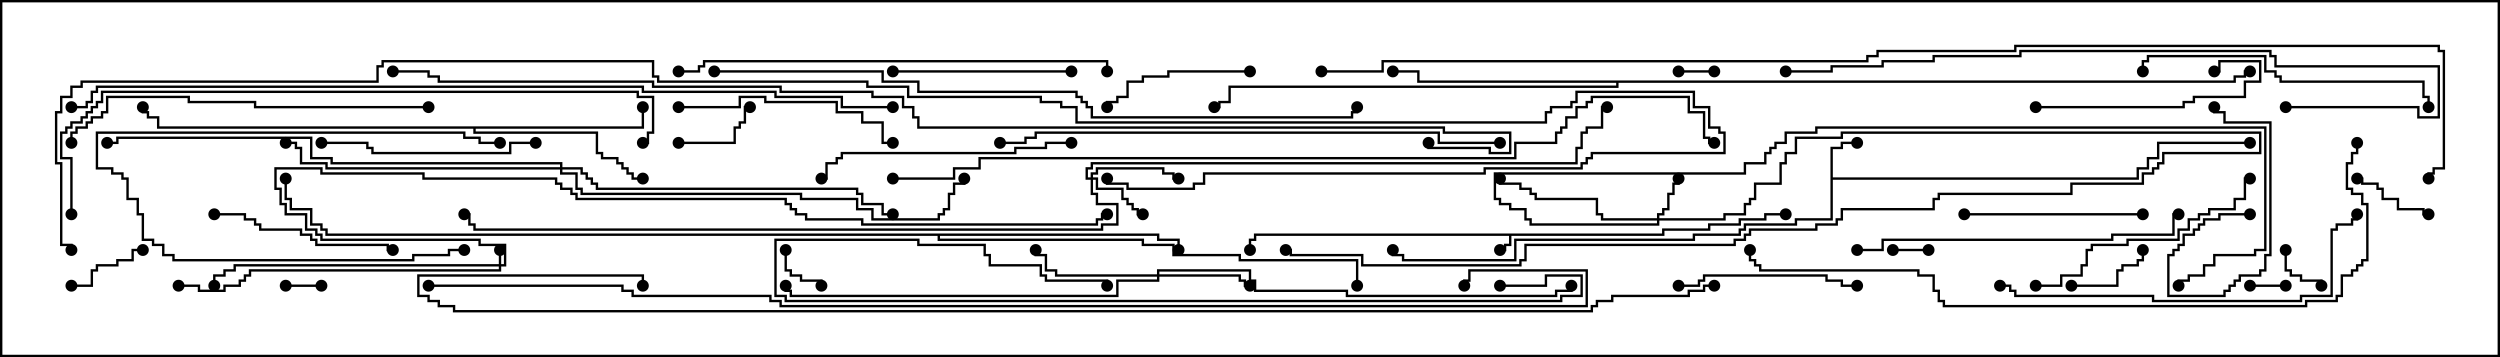 <svg version="1.1" width="105" height="15" xmlns="http://www.w3.org/2000/svg"><path d="M69.807,9.807L69.807,9.593L71.736,9.593L71.736,9.379L73.021,9.379L73.021,9.164L74.093,9.164L74.093,8.95L75,8.95L75,9.05L74.193,9.05L74.193,9.264L73.121,9.264L73.121,9.479L71.836,9.479L71.836,9.693L69.907,9.693L69.907,9.907L63.479,9.907L63.479,10.336L63.264,10.336L63.264,10.55L63,10.55L63,10.45L63.164,10.45L63.164,10.236L63.379,10.236L63.379,9.907L52.764,9.907L52.764,10.121L52.55,10.121L52.55,10.5L52.45,10.5L52.45,10.021L52.664,10.021L52.664,9.807z" stroke="none"/><path d="M76.879,6.164L77.307,6.164L77.307,5.95L78,5.95L78,6.05L77.407,6.05L77.407,6.264L76.979,6.264L76.979,7.45L89.736,7.45L89.736,7.021L90.164,7.021L90.164,6.593L90.593,6.593L90.593,5.95L94.5,5.95L94.5,6.05L90.693,6.05L90.693,6.693L90.264,6.693L90.264,7.121L89.836,7.121L89.836,7.55L76.979,7.55L76.979,9.264L75.479,9.264L75.479,9.479L73.336,9.479L73.336,9.693L73.121,9.693L73.121,9.907L71.193,9.907L71.193,10.121L63.693,10.121L63.693,10.979L58.879,10.979L58.879,10.764L58.45,10.764L58.45,10.5L58.55,10.5L58.55,10.664L58.979,10.664L58.979,10.879L63.593,10.879L63.593,10.021L71.093,10.021L71.093,9.807L73.021,9.807L73.021,9.593L73.236,9.593L73.236,9.379L75.379,9.379L75.379,9.164L76.879,9.164z" stroke="none"/><path d="M26.95,5.307L26.95,4.5L27.05,4.5L27.05,5.407L19.979,5.407L19.979,5.521L25.121,5.521L25.121,6.379L25.336,6.379L25.336,6.593L25.979,6.593L25.979,6.807L26.193,6.807L26.193,7.021L26.407,7.021L26.407,7.236L26.621,7.236L26.621,7.45L27,7.45L27,7.55L26.521,7.55L26.521,7.336L26.307,7.336L26.307,7.121L26.093,7.121L26.093,6.907L25.879,6.907L25.879,6.693L25.236,6.693L25.236,6.479L25.021,6.479L25.021,5.621L19.879,5.621L19.879,5.407L6.593,5.407L6.593,4.979L6.164,4.979L6.164,4.764L5.95,4.764L5.95,4.5L6.05,4.5L6.05,4.664L6.264,4.664L6.264,4.879L6.693,4.879L6.693,5.307z" stroke="none"/><path d="M93.807,3.379L93.807,3.164L94.236,3.164L94.236,2.95L94.5,2.95L94.5,3.05L94.336,3.05L94.336,3.264L93.907,3.264L93.907,3.479L67.979,3.479L67.979,3.693L51.693,3.693L51.693,4.336L51.264,4.336L51.264,4.55L51,4.55L51,4.45L51.164,4.45L51.164,4.236L51.593,4.236L51.593,3.593L67.879,3.593L67.879,3.479L59.521,3.479L59.521,3.05L58.5,3.05L58.5,2.95L59.621,2.95L59.621,3.379z" stroke="none"/><path d="M48.693,9.807L48.693,10.021L49.55,10.021L49.55,10.5L49.45,10.5L49.45,10.121L48.593,10.121L48.593,9.907L39.479,9.907L39.479,10.021L48.05,10.021L48.05,10.236L49.336,10.236L49.336,10.664L52.121,10.664L52.121,10.879L57.05,10.879L57.05,12L56.95,12L56.95,10.979L52.021,10.979L52.021,10.764L49.236,10.764L49.236,10.336L47.95,10.336L47.95,10.121L39.379,10.121L39.379,9.907L13.664,9.907L13.664,9.693L13.45,9.693L13.45,9.479L13.021,9.479L13.021,8.836L12.164,8.836L12.164,8.407L11.95,8.407L11.95,7.5L12.05,7.5L12.05,8.307L12.264,8.307L12.264,8.736L13.121,8.736L13.121,9.379L13.55,9.379L13.55,9.593L13.764,9.593L13.764,9.807z" stroke="none"/><path d="M20.95,11.093L20.95,10.5L21.05,10.5L21.05,11.093L21.164,11.093L21.164,10.336L20.093,10.336L20.093,10.121L13.45,10.121L13.45,9.907L13.236,9.907L13.236,9.693L12.807,9.693L12.807,9.05L11.95,9.05L11.95,8.621L11.736,8.621L11.736,7.979L11.521,7.979L11.521,7.021L13.55,7.021L13.55,7.236L17.836,7.236L17.836,7.45L23.407,7.45L23.407,7.664L23.621,7.664L23.621,7.879L24.05,7.879L24.05,8.093L24.264,8.093L24.264,8.307L33.05,8.307L33.05,8.521L33.264,8.521L33.264,8.736L33.479,8.736L33.479,8.95L33.907,8.95L33.907,9.164L36.264,9.164L36.264,9.379L46.021,9.379L46.021,9.164L46.236,9.164L46.236,8.95L46.5,8.95L46.5,9.05L46.336,9.05L46.336,9.264L46.121,9.264L46.121,9.479L36.164,9.479L36.164,9.264L33.807,9.264L33.807,9.05L33.379,9.05L33.379,8.836L33.164,8.836L33.164,8.621L32.95,8.621L32.95,8.407L24.164,8.407L24.164,8.193L23.95,8.193L23.95,7.979L23.521,7.979L23.521,7.764L23.307,7.764L23.307,7.55L17.736,7.55L17.736,7.336L13.45,7.336L13.45,7.121L11.621,7.121L11.621,7.879L11.836,7.879L11.836,8.521L12.05,8.521L12.05,8.95L12.907,8.95L12.907,9.593L13.336,9.593L13.336,9.807L13.55,9.807L13.55,10.021L20.193,10.021L20.193,10.236L21.264,10.236L21.264,11.193L21.05,11.193L21.05,11.407L10.55,11.407L10.55,11.621L10.336,11.621L10.336,11.836L10.121,11.836L10.121,12.05L9.479,12.05L9.479,12.264L8.307,12.264L8.307,12.05L7.5,12.05L7.5,11.95L8.407,11.95L8.407,12.164L9.379,12.164L9.379,11.95L10.021,11.95L10.021,11.736L10.236,11.736L10.236,11.521L10.45,11.521L10.45,11.307L20.95,11.307L20.95,11.193L9.907,11.193L9.907,11.407L9.479,11.407L9.479,11.621L9.05,11.621L9.05,12L8.95,12L8.95,11.521L9.379,11.521L9.379,11.307L9.807,11.307L9.807,11.093z" stroke="none"/><path d="M69.593,9.164L69.593,8.95L69.807,8.95L69.807,8.736L70.021,8.736L70.021,8.093L70.236,8.093L70.236,7.664L70.45,7.664L70.45,7.5L70.55,7.5L70.55,7.764L70.336,7.764L70.336,8.193L70.121,8.193L70.121,8.836L69.907,8.836L69.907,9.05L69.693,9.05L69.693,9.164L72.379,9.164L72.379,8.95L73.236,8.95L73.236,8.521L73.45,8.521L73.45,8.307L73.664,8.307L73.664,7.664L74.736,7.664L74.736,6.807L74.95,6.807L74.95,6.379L75.379,6.379L75.379,5.736L77.307,5.736L77.307,5.521L94.979,5.521L94.979,6.479L90.907,6.479L90.907,6.907L90.693,6.907L90.693,7.121L90.479,7.121L90.479,7.336L90.05,7.336L90.05,7.764L87.05,7.764L87.05,8.193L81.479,8.193L81.479,8.407L81.264,8.407L81.264,8.836L77.407,8.836L77.407,9.264L77.193,9.264L77.193,9.479L76.336,9.479L76.336,9.693L73.55,9.693L73.55,9.907L73.336,9.907L73.336,10.121L72.907,10.121L72.907,10.336L64.121,10.336L64.121,10.979L63.907,10.979L63.907,11.193L57.164,11.193L57.164,10.764L54.164,10.764L54.164,10.55L54,10.55L54,10.45L54.264,10.45L54.264,10.664L57.264,10.664L57.264,11.093L63.807,11.093L63.807,10.879L64.021,10.879L64.021,10.236L72.807,10.236L72.807,10.021L73.236,10.021L73.236,9.807L73.45,9.807L73.45,9.593L76.236,9.593L76.236,9.379L77.093,9.379L77.093,9.164L77.307,9.164L77.307,8.736L81.164,8.736L81.164,8.307L81.379,8.307L81.379,8.093L86.95,8.093L86.95,7.664L89.95,7.664L89.95,7.236L90.379,7.236L90.379,7.021L90.593,7.021L90.593,6.807L90.807,6.807L90.807,6.379L94.879,6.379L94.879,5.621L77.407,5.621L77.407,5.836L75.479,5.836L75.479,6.479L75.05,6.479L75.05,6.907L74.836,6.907L74.836,7.764L73.764,7.764L73.764,8.407L73.55,8.407L73.55,8.621L73.336,8.621L73.336,9.05L72.479,9.05L72.479,9.264L69.693,9.264L69.693,9.479L64.236,9.479L64.236,9.264L64.021,9.264L64.021,8.836L63.379,8.836L63.379,8.621L62.95,8.621L62.95,8.407L62.736,8.407L62.736,7.236L73.236,7.236L73.236,6.807L74.093,6.807L74.093,6.379L74.307,6.379L74.307,6.164L74.521,6.164L74.521,5.95L74.95,5.95L74.95,5.521L76.236,5.521L76.236,5.307L95.193,5.307L95.193,10.55L94.764,10.55L94.764,10.764L93.05,10.764L93.05,11.193L92.621,11.193L92.621,11.621L91.979,11.621L91.979,11.836L91.55,11.836L91.55,12L91.45,12L91.45,11.736L91.879,11.736L91.879,11.521L92.521,11.521L92.521,11.093L92.95,11.093L92.95,10.664L94.664,10.664L94.664,10.45L95.093,10.45L95.093,5.407L76.336,5.407L76.336,5.621L75.05,5.621L75.05,6.05L74.621,6.05L74.621,6.264L74.407,6.264L74.407,6.479L74.193,6.479L74.193,6.907L73.336,6.907L73.336,7.336L62.836,7.336L62.836,8.307L63.05,8.307L63.05,8.521L63.479,8.521L63.479,8.736L64.121,8.736L64.121,9.164L64.336,9.164L64.336,9.379L69.593,9.379L69.593,9.264L67.236,9.264L67.236,9.05L67.021,9.05L67.021,8.407L64.45,8.407L64.45,8.193L64.236,8.193L64.236,7.979L63.807,7.979L63.807,7.764L62.95,7.764L62.95,7.5L63.05,7.5L63.05,7.664L63.907,7.664L63.907,7.879L64.336,7.879L64.336,8.093L64.55,8.093L64.55,8.307L67.121,8.307L67.121,8.95L67.336,8.95L67.336,9.164z" stroke="none"/><path d="M45.807,7.45L45.807,7.236L46.021,7.236L46.021,7.021L48.907,7.021L48.907,7.236L49.336,7.236L49.336,7.45L49.5,7.45L49.5,7.55L49.236,7.55L49.236,7.336L48.807,7.336L48.807,7.121L46.121,7.121L46.121,7.336L45.907,7.336L45.907,7.45L46.121,7.45L46.121,7.879L47.193,7.879L47.193,8.307L47.407,8.307L47.407,8.521L47.621,8.521L47.621,8.736L47.836,8.736L47.836,8.95L48,8.95L48,9.05L47.736,9.05L47.736,8.836L47.521,8.836L47.521,8.621L47.307,8.621L47.307,8.407L47.093,8.407L47.093,7.979L46.021,7.979L46.021,7.55L45.907,7.55L45.907,8.093L46.121,8.093L46.121,8.521L46.979,8.521L46.979,9.479L46.336,9.479L46.336,9.693L19.879,9.693L19.879,9.479L19.664,9.479L19.664,9.05L19.5,9.05L19.5,8.95L19.764,8.95L19.764,9.379L19.979,9.379L19.979,9.593L46.236,9.593L46.236,9.379L46.879,9.379L46.879,8.621L46.021,8.621L46.021,8.193L45.807,8.193L45.807,7.55L45.593,7.55L45.593,7.021L45.807,7.021L45.807,6.807L66.164,6.807L66.164,6.164L66.379,6.164L66.379,5.521L66.593,5.521L66.593,5.307L67.236,5.307L67.236,4.45L67.5,4.45L67.5,4.55L67.336,4.55L67.336,5.407L66.693,5.407L66.693,5.621L66.479,5.621L66.479,6.264L66.264,6.264L66.264,6.907L45.907,6.907L45.907,7.121L45.693,7.121L45.693,7.45z" stroke="none"/><path d="M48.593,11.521L48.593,11.307L52.55,11.307L52.55,11.736L52.764,11.736L52.764,12.164L56.621,12.164L56.621,12.379L65.307,12.379L65.307,12.164L65.95,12.164L65.95,12L66.05,12L66.05,12.264L65.407,12.264L65.407,12.479L56.521,12.479L56.521,12.264L52.664,12.264L52.664,11.836L52.45,11.836L52.45,11.407L48.693,11.407L48.693,11.521L52.121,11.521L52.121,11.736L52.336,11.736L52.336,11.95L52.5,11.95L52.5,12.05L52.236,12.05L52.236,11.836L52.021,11.836L52.021,11.621L48.693,11.621L48.693,11.836L46.979,11.836L46.979,12.479L33.164,12.479L33.164,12.264L32.95,12.264L32.95,12L33.05,12L33.05,12.164L33.264,12.164L33.264,12.379L46.879,12.379L46.879,11.736L48.593,11.736L48.593,11.621L44.307,11.621L44.307,11.407L43.879,11.407L43.879,10.764L43.45,10.764L43.45,10.5L43.55,10.5L43.55,10.664L43.979,10.664L43.979,11.307L44.407,11.307L44.407,11.521z" stroke="none"/><path d="M23.521,7.021L23.521,6.907L13.879,6.907L13.879,6.693L13.021,6.693L13.021,5.836L4.979,5.836L4.979,6.05L4.5,6.05L4.5,5.95L4.879,5.95L4.879,5.736L13.121,5.736L13.121,6.593L13.979,6.593L13.979,6.807L23.621,6.807L23.621,7.021L24.479,7.021L24.479,7.236L24.693,7.236L24.693,7.45L24.907,7.45L24.907,7.664L25.121,7.664L25.121,7.879L36.05,7.879L36.05,8.093L36.264,8.093L36.264,8.521L37.121,8.521L37.121,8.95L37.5,8.95L37.5,9.05L37.021,9.05L37.021,8.621L36.164,8.621L36.164,8.193L35.95,8.193L35.95,7.979L25.021,7.979L25.021,7.764L24.807,7.764L24.807,7.55L24.593,7.55L24.593,7.336L24.379,7.336L24.379,7.121L23.621,7.121L23.621,7.236L24.264,7.236L24.264,7.879L24.479,7.879L24.479,8.093L33.693,8.093L33.693,8.307L36.05,8.307L36.05,8.736L36.693,8.736L36.693,9.164L39.379,9.164L39.379,8.95L39.593,8.95L39.593,8.736L39.807,8.736L39.807,8.093L40.021,8.093L40.021,7.664L40.45,7.664L40.45,7.5L40.55,7.5L40.55,7.764L40.121,7.764L40.121,8.193L39.907,8.193L39.907,8.836L39.693,8.836L39.693,9.05L39.479,9.05L39.479,9.264L36.593,9.264L36.593,8.836L35.95,8.836L35.95,8.407L33.593,8.407L33.593,8.193L24.379,8.193L24.379,7.979L24.164,7.979L24.164,7.336L23.521,7.336L23.521,7.121L13.664,7.121L13.664,6.907L12.593,6.907L12.593,6.264L12.379,6.264L12.379,6.05L12,6.05L12,5.95L12.479,5.95L12.479,6.164L12.693,6.164L12.693,6.807L13.764,6.807L13.764,7.021z" stroke="none"/><path d="M70.5,3.05L70.5,2.95L72,2.95L72,3.05z" stroke="none"/><path d="M94.5,12.05L94.5,11.95L96,11.95L96,12.05z" stroke="none"/><path d="M79.5,10.55L79.5,10.45L81,10.45L81,10.55z" stroke="none"/><path d="M12,12.05L12,11.95L13.5,11.95L13.5,12.05z" stroke="none"/><path d="M32.95,10.5L33.05,10.5L33.05,11.307L33.264,11.307L33.264,11.521L33.693,11.521L33.693,11.736L34.55,11.736L34.55,12L34.45,12L34.45,11.836L33.593,11.836L33.593,11.621L33.164,11.621L33.164,11.407L32.95,11.407z" stroke="none"/><path d="M95.95,10.5L96.05,10.5L96.05,11.307L96.264,11.307L96.264,11.521L96.693,11.521L96.693,11.736L97.55,11.736L97.55,12L97.45,12L97.45,11.836L96.593,11.836L96.593,11.621L96.164,11.621L96.164,11.407L95.95,11.407z" stroke="none"/><path d="M6,10.45L6,10.55L5.621,10.55L5.621,10.979L4.979,10.979L4.979,11.193L4.121,11.193L4.121,11.407L3.907,11.407L3.907,12.05L3,12.05L3,11.95L3.807,11.95L3.807,11.307L4.021,11.307L4.021,11.093L4.879,11.093L4.879,10.879L5.521,10.879L5.521,10.45z" stroke="none"/><path d="M28.5,6.05L28.5,5.95L30.807,5.95L30.807,5.307L31.021,5.307L31.021,5.093L31.236,5.093L31.236,4.45L31.5,4.45L31.5,4.55L31.336,4.55L31.336,5.193L31.121,5.193L31.121,5.407L30.907,5.407L30.907,6.05z" stroke="none"/><path d="M102,8.95L102,9.05L101.736,9.05L101.736,8.836L100.664,8.836L100.664,8.407L100.021,8.407L100.021,7.979L99.807,7.979L99.807,7.764L99.164,7.764L99.164,7.55L99,7.55L99,7.45L99.264,7.45L99.264,7.664L99.907,7.664L99.907,7.879L100.121,7.879L100.121,8.307L100.764,8.307L100.764,8.736L101.836,8.736L101.836,8.95z" stroke="none"/><path d="M87,12.05L87,11.95L88.879,11.95L88.879,11.307L89.093,11.307L89.093,11.093L89.736,11.093L89.736,10.879L89.95,10.879L89.95,10.5L90.05,10.5L90.05,10.979L89.836,10.979L89.836,11.193L89.193,11.193L89.193,11.407L88.979,11.407L88.979,12.05z" stroke="none"/><path d="M19.5,10.45L19.5,10.55L18.907,10.55L18.907,10.764L17.407,10.764L17.407,10.979L7.236,10.979L7.236,10.764L6.807,10.764L6.807,10.336L6.379,10.336L6.379,10.121L5.95,10.121L5.95,9.05L5.736,9.05L5.736,8.407L5.307,8.407L5.307,7.55L5.093,7.55L5.093,7.336L4.664,7.336L4.664,7.121L4.021,7.121L4.021,5.521L19.55,5.521L19.55,5.736L20.193,5.736L20.193,5.95L21,5.95L21,6.05L20.093,6.05L20.093,5.836L19.45,5.836L19.45,5.621L4.121,5.621L4.121,7.021L4.764,7.021L4.764,7.236L5.193,7.236L5.193,7.45L5.407,7.45L5.407,8.307L5.836,8.307L5.836,8.95L6.05,8.95L6.05,10.021L6.479,10.021L6.479,10.236L6.907,10.236L6.907,10.664L7.336,10.664L7.336,10.879L17.307,10.879L17.307,10.664L18.807,10.664L18.807,10.45z" stroke="none"/><path d="M94.5,8.95L94.5,9.05L93.264,9.05L93.264,9.264L92.621,9.264L92.621,9.479L92.407,9.479L92.407,9.693L92.193,9.693L92.193,9.907L91.764,9.907L91.764,10.336L91.55,10.336L91.55,10.55L91.336,10.55L91.336,10.764L91.121,10.764L91.121,12.379L93.379,12.379L93.379,12.164L93.593,12.164L93.593,11.95L93.807,11.95L93.807,11.736L94.021,11.736L94.021,11.521L94.879,11.521L94.879,11.307L95.093,11.307L95.093,10.664L95.307,10.664L95.307,5.193L93.379,5.193L93.379,4.764L92.95,4.764L92.95,4.5L93.05,4.5L93.05,4.664L93.479,4.664L93.479,5.093L95.407,5.093L95.407,10.764L95.193,10.764L95.193,11.407L94.979,11.407L94.979,11.621L94.121,11.621L94.121,11.836L93.907,11.836L93.907,12.05L93.693,12.05L93.693,12.264L93.479,12.264L93.479,12.479L91.021,12.479L91.021,10.664L91.236,10.664L91.236,10.45L91.45,10.45L91.45,10.236L91.664,10.236L91.664,9.807L92.093,9.807L92.093,9.593L92.307,9.593L92.307,9.379L92.521,9.379L92.521,9.164L93.164,9.164L93.164,8.95z" stroke="none"/><path d="M52.5,2.95L52.5,3.05L49.121,3.05L49.121,3.264L48.05,3.264L48.05,3.479L47.407,3.479L47.407,4.121L46.979,4.121L46.979,4.336L46.55,4.336L46.55,4.5L46.45,4.5L46.45,4.236L46.879,4.236L46.879,4.021L47.307,4.021L47.307,3.379L47.95,3.379L47.95,3.164L49.021,3.164L49.021,2.95z" stroke="none"/><path d="M70.5,12.05L70.5,11.95L71.307,11.95L71.307,11.736L71.521,11.736L71.521,11.521L76.764,11.521L76.764,11.736L77.407,11.736L77.407,11.95L78,11.95L78,12.05L77.307,12.05L77.307,11.836L76.664,11.836L76.664,11.621L71.621,11.621L71.621,11.836L71.407,11.836L71.407,12.05z" stroke="none"/><path d="M45,2.95L45,3.05L37.5,3.05L37.5,2.95z" stroke="none"/><path d="M82.5,9.05L82.5,8.95L90,8.95L90,9.05z" stroke="none"/><path d="M9,9.05L9,8.95L10.336,8.95L10.336,9.164L10.764,9.164L10.764,9.379L10.979,9.379L10.979,9.593L12.693,9.593L12.693,9.807L13.121,9.807L13.121,10.021L13.336,10.021L13.336,10.236L16.336,10.236L16.336,10.45L16.5,10.45L16.5,10.55L16.236,10.55L16.236,10.336L13.236,10.336L13.236,10.121L13.021,10.121L13.021,9.907L12.593,9.907L12.593,9.693L10.879,9.693L10.879,9.479L10.664,9.479L10.664,9.264L10.236,9.264L10.236,9.05z" stroke="none"/><path d="M85.5,4.55L85.5,4.45L91.664,4.45L91.664,4.236L92.093,4.236L92.093,4.021L94.236,4.021L94.236,3.379L94.879,3.379L94.879,2.621L93.264,2.621L93.264,3.05L93,3.05L93,2.95L93.164,2.95L93.164,2.521L94.979,2.521L94.979,3.479L94.336,3.479L94.336,4.121L92.193,4.121L92.193,4.336L91.764,4.336L91.764,4.55z" stroke="none"/><path d="M22.5,5.95L22.5,6.05L21.479,6.05L21.479,6.479L15.593,6.479L15.593,6.264L15.379,6.264L15.379,6.05L13.5,6.05L13.5,5.95L15.479,5.95L15.479,6.164L15.693,6.164L15.693,6.379L21.379,6.379L21.379,5.95z" stroke="none"/><path d="M28.5,4.55L28.5,4.45L31.021,4.45L31.021,4.021L32.193,4.021L32.193,4.236L35.193,4.236L35.193,4.664L36.264,4.664L36.264,5.093L37.121,5.093L37.121,5.95L37.5,5.95L37.5,6.05L37.021,6.05L37.021,5.193L36.164,5.193L36.164,4.764L35.093,4.764L35.093,4.336L32.093,4.336L32.093,4.121L31.121,4.121L31.121,4.55z" stroke="none"/><path d="M85.5,12.05L85.5,11.95L86.521,11.95L86.521,11.521L87.379,11.521L87.379,11.093L87.593,11.093L87.593,10.45L87.807,10.45L87.807,10.236L89.307,10.236L89.307,10.021L91.45,10.021L91.45,9.593L91.879,9.593L91.879,9.164L92.307,9.164L92.307,8.95L92.736,8.95L92.736,8.736L93.807,8.736L93.807,8.307L94.236,8.307L94.236,7.45L94.5,7.45L94.5,7.55L94.336,7.55L94.336,8.407L93.907,8.407L93.907,8.836L92.836,8.836L92.836,9.05L92.407,9.05L92.407,9.264L91.979,9.264L91.979,9.693L91.55,9.693L91.55,10.121L89.407,10.121L89.407,10.336L87.907,10.336L87.907,10.55L87.693,10.55L87.693,11.193L87.479,11.193L87.479,11.621L86.621,11.621L86.621,12.05z" stroke="none"/><path d="M45,5.95L45,6.05L43.979,6.05L43.979,6.264L42.693,6.264L42.693,6.479L35.407,6.479L35.407,6.693L35.193,6.693L35.193,6.907L34.764,6.907L34.764,7.55L34.5,7.55L34.5,7.45L34.664,7.45L34.664,6.807L35.093,6.807L35.093,6.593L35.307,6.593L35.307,6.379L42.593,6.379L42.593,6.164L43.879,6.164L43.879,5.95z" stroke="none"/><path d="M102.05,4.5L101.95,4.5L101.95,4.121L101.736,4.121L101.736,3.479L95.736,3.479L95.736,3.264L95.521,3.264L95.521,3.05L95.093,3.05L95.093,2.407L90.264,2.407L90.264,2.621L90.05,2.621L90.05,3L89.95,3L89.95,2.521L90.164,2.521L90.164,2.307L95.193,2.307L95.193,2.95L95.621,2.95L95.621,3.164L95.836,3.164L95.836,3.379L101.836,3.379L101.836,4.021L102.05,4.021z" stroke="none"/><path d="M78,10.55L78,10.45L79.021,10.45L79.021,10.021L88.664,10.021L88.664,9.807L91.236,9.807L91.236,8.95L91.5,8.95L91.5,9.05L91.336,9.05L91.336,9.907L88.764,9.907L88.764,10.121L79.121,10.121L79.121,10.55z" stroke="none"/><path d="M18,4.45L18,4.55L10.664,4.55L10.664,4.336L7.879,4.336L7.879,4.121L4.55,4.121L4.55,4.764L4.336,4.764L4.336,4.979L3.907,4.979L3.907,5.193L3.693,5.193L3.693,5.407L3.264,5.407L3.264,5.621L3.05,5.621L3.05,6L2.95,6L2.95,5.521L3.164,5.521L3.164,5.307L3.593,5.307L3.593,5.093L3.807,5.093L3.807,4.879L4.236,4.879L4.236,4.664L4.45,4.664L4.45,4.021L7.979,4.021L7.979,4.236L10.764,4.236L10.764,4.45z" stroke="none"/><path d="M84,12.05L84,11.95L84.479,11.95L84.479,12.164L84.693,12.164L84.693,12.379L90.479,12.379L90.479,12.593L96.593,12.593L96.593,12.379L97.879,12.379L97.879,9.593L98.093,9.593L98.093,9.379L98.736,9.379L98.736,9.164L98.95,9.164L98.95,9L99.05,9L99.05,9.264L98.836,9.264L98.836,9.479L98.193,9.479L98.193,9.693L97.979,9.693L97.979,12.479L96.693,12.479L96.693,12.693L90.379,12.693L90.379,12.479L84.593,12.479L84.593,12.264L84.379,12.264L84.379,12.05z" stroke="none"/><path d="M63,12.05L63,11.95L64.879,11.95L64.879,11.521L66.479,11.521L66.479,12.479L65.621,12.479L65.621,12.693L32.95,12.693L32.95,12.479L32.521,12.479L32.521,10.021L38.621,10.021L38.621,10.236L41.407,10.236L41.407,10.664L41.621,10.664L41.621,11.093L43.764,11.093L43.764,11.521L43.979,11.521L43.979,11.736L46.55,11.736L46.55,12L46.45,12L46.45,11.836L43.879,11.836L43.879,11.621L43.664,11.621L43.664,11.193L41.521,11.193L41.521,10.764L41.307,10.764L41.307,10.336L38.521,10.336L38.521,10.121L32.621,10.121L32.621,12.379L33.05,12.379L33.05,12.593L65.521,12.593L65.521,12.379L66.379,12.379L66.379,11.621L64.979,11.621L64.979,12.05z" stroke="none"/><path d="M28.5,3.05L28.5,2.95L29.307,2.95L29.307,2.736L29.521,2.736L29.521,2.521L46.55,2.521L46.55,3L46.45,3L46.45,2.621L29.621,2.621L29.621,2.836L29.407,2.836L29.407,3.05z" stroke="none"/><path d="M63,5.95L63,6.05L60.379,6.05L60.379,5.621L43.55,5.621L43.55,5.836L43.121,5.836L43.121,6.05L42,6.05L42,5.95L43.021,5.95L43.021,5.736L43.45,5.736L43.45,5.521L60.479,5.521L60.479,5.95z" stroke="none"/><path d="M96,4.55L96,4.45L101.621,4.45L101.621,4.879L102.379,4.879L102.379,2.836L95.521,2.836L95.521,2.407L95.307,2.407L95.307,2.193L84.907,2.193L84.907,2.407L81.264,2.407L81.264,2.621L79.121,2.621L79.121,2.836L76.979,2.836L76.979,3.05L75,3.05L75,2.95L76.879,2.95L76.879,2.736L79.021,2.736L79.021,2.521L81.164,2.521L81.164,2.307L84.807,2.307L84.807,2.093L95.407,2.093L95.407,2.307L95.621,2.307L95.621,2.736L102.479,2.736L102.479,4.979L101.521,4.979L101.521,4.55z" stroke="none"/><path d="M3.05,9L2.95,9L2.95,6.693L2.521,6.693L2.521,5.521L2.736,5.521L2.736,5.307L2.95,5.307L2.95,5.093L3.379,5.093L3.379,4.879L3.593,4.879L3.593,4.664L3.807,4.664L3.807,4.45L4.021,4.45L4.021,4.236L4.236,4.236L4.236,3.807L26.836,3.807L26.836,4.021L27.479,4.021L27.479,5.621L27.264,5.621L27.264,6.05L27,6.05L27,5.95L27.164,5.95L27.164,5.521L27.379,5.521L27.379,4.121L26.736,4.121L26.736,3.907L4.336,3.907L4.336,4.336L4.121,4.336L4.121,4.55L3.907,4.55L3.907,4.764L3.693,4.764L3.693,4.979L3.479,4.979L3.479,5.193L3.05,5.193L3.05,5.407L2.836,5.407L2.836,5.621L2.621,5.621L2.621,6.593L3.05,6.593z" stroke="none"/><path d="M98.95,6L99.05,6L99.05,6.479L98.836,6.479L98.836,6.907L98.621,6.907L98.621,7.879L98.836,7.879L98.836,8.093L99.264,8.093L99.264,8.521L99.479,8.521L99.479,10.979L99.264,10.979L99.264,11.193L99.05,11.193L99.05,11.407L98.836,11.407L98.836,11.621L98.407,11.621L98.407,12.479L98.193,12.479L98.193,12.693L96.907,12.693L96.907,12.907L81.593,12.907L81.593,12.693L81.379,12.693L81.379,12.264L81.164,12.264L81.164,11.621L80.521,11.621L80.521,11.407L73.879,11.407L73.879,11.193L73.664,11.193L73.664,10.979L73.45,10.979L73.45,10.5L73.55,10.5L73.55,10.879L73.764,10.879L73.764,11.093L73.979,11.093L73.979,11.307L80.621,11.307L80.621,11.521L81.264,11.521L81.264,12.164L81.479,12.164L81.479,12.593L81.693,12.593L81.693,12.807L96.807,12.807L96.807,12.593L98.093,12.593L98.093,12.379L98.307,12.379L98.307,11.521L98.736,11.521L98.736,11.307L98.95,11.307L98.95,11.093L99.164,11.093L99.164,10.879L99.379,10.879L99.379,8.621L99.164,8.621L99.164,8.193L98.736,8.193L98.736,7.979L98.521,7.979L98.521,6.807L98.736,6.807L98.736,6.379L98.95,6.379z" stroke="none"/><path d="M30,3.05L30,2.95L37.121,2.95L37.121,3.379L38.621,3.379L38.621,3.807L45.264,3.807L45.264,4.021L45.479,4.021L45.479,4.236L45.693,4.236L45.693,4.45L45.907,4.45L45.907,4.879L56.736,4.879L56.736,4.664L56.95,4.664L56.95,4.5L57.05,4.5L57.05,4.764L56.836,4.764L56.836,4.979L45.807,4.979L45.807,4.55L45.593,4.55L45.593,4.336L45.379,4.336L45.379,4.121L45.164,4.121L45.164,3.907L38.521,3.907L38.521,3.479L37.021,3.479L37.021,3.05z" stroke="none"/><path d="M37.5,4.45L37.5,4.55L35.307,4.55L35.307,4.121L32.521,4.121L32.521,3.907L26.95,3.907L26.95,3.693L4.121,3.693L4.121,3.907L3.907,3.907L3.907,4.336L3.693,4.336L3.693,4.55L3,4.55L3,4.45L3.593,4.45L3.593,4.236L3.807,4.236L3.807,3.807L4.021,3.807L4.021,3.593L27.05,3.593L27.05,3.807L32.621,3.807L32.621,4.021L35.407,4.021L35.407,4.45z" stroke="none"/><path d="M37.5,7.55L37.5,7.45L40.021,7.45L40.021,7.021L41.093,7.021L41.093,6.593L63.593,6.593L63.593,5.95L65.307,5.95L65.307,5.521L65.521,5.521L65.521,5.307L65.736,5.307L65.736,4.879L66.164,4.879L66.164,4.45L66.593,4.45L66.593,4.236L66.807,4.236L66.807,4.021L70.979,4.021L70.979,4.664L71.621,4.664L71.621,5.736L71.836,5.736L71.836,5.95L72,5.95L72,6.05L71.736,6.05L71.736,5.836L71.521,5.836L71.521,4.764L70.879,4.764L70.879,4.121L66.907,4.121L66.907,4.336L66.693,4.336L66.693,4.55L66.264,4.55L66.264,4.979L65.836,4.979L65.836,5.407L65.621,5.407L65.621,5.621L65.407,5.621L65.407,6.05L63.693,6.05L63.693,6.693L41.193,6.693L41.193,7.121L40.121,7.121L40.121,7.55z" stroke="none"/><path d="M18,12.05L18,11.95L26.193,11.95L26.193,12.164L26.621,12.164L26.621,12.379L32.407,12.379L32.407,12.593L32.836,12.593L32.836,12.807L66.593,12.807L66.593,11.407L61.764,11.407L61.764,11.836L61.55,11.836L61.55,12L61.45,12L61.45,11.736L61.664,11.736L61.664,11.307L66.693,11.307L66.693,12.907L32.736,12.907L32.736,12.693L32.307,12.693L32.307,12.479L26.521,12.479L26.521,12.264L26.093,12.264L26.093,12.05z" stroke="none"/><path d="M59.95,6L60.05,6L60.05,6.164L62.621,6.164L62.621,6.379L63.379,6.379L63.379,5.621L60.593,5.621L60.593,5.407L38.521,5.407L38.521,4.979L38.307,4.979L38.307,4.55L37.879,4.55L37.879,4.121L36.593,4.121L36.593,3.907L32.736,3.907L32.736,3.693L27.379,3.693L27.379,3.479L18.379,3.479L18.379,3.264L17.95,3.264L17.95,3.05L16.5,3.05L16.5,2.95L18.05,2.95L18.05,3.164L18.479,3.164L18.479,3.379L27.479,3.379L27.479,3.593L32.836,3.593L32.836,3.807L36.693,3.807L36.693,4.021L37.979,4.021L37.979,4.45L38.407,4.45L38.407,4.879L38.621,4.879L38.621,5.307L60.693,5.307L60.693,5.521L63.479,5.521L63.479,6.479L62.521,6.479L62.521,6.264L59.95,6.264z" stroke="none"/><path d="M3.05,10.5L2.95,10.5L2.95,10.336L2.521,10.336L2.521,6.907L2.307,6.907L2.307,4.664L2.521,4.664L2.521,4.021L2.95,4.021L2.95,3.593L3.379,3.593L3.379,3.379L15.807,3.379L15.807,2.736L16.021,2.736L16.021,2.521L27.479,2.521L27.479,3.164L27.693,3.164L27.693,3.379L36.479,3.379L36.479,3.593L38.193,3.593L38.193,4.021L43.764,4.021L43.764,4.236L44.621,4.236L44.621,4.45L45.264,4.45L45.264,5.093L64.879,5.093L64.879,4.664L65.093,4.664L65.093,4.45L65.95,4.45L65.95,4.236L66.164,4.236L66.164,3.807L71.193,3.807L71.193,4.45L71.836,4.45L71.836,5.307L72.264,5.307L72.264,5.521L72.479,5.521L72.479,6.479L66.907,6.479L66.907,6.693L66.693,6.693L66.693,6.907L66.479,6.907L66.479,7.121L62.407,7.121L62.407,7.336L50.621,7.336L50.621,7.764L50.193,7.764L50.193,7.979L47.307,7.979L47.307,7.764L46.45,7.764L46.45,7.5L46.55,7.5L46.55,7.664L47.407,7.664L47.407,7.879L50.093,7.879L50.093,7.664L50.521,7.664L50.521,7.236L62.307,7.236L62.307,7.021L66.379,7.021L66.379,6.807L66.593,6.807L66.593,6.593L66.807,6.593L66.807,6.379L72.379,6.379L72.379,5.621L72.164,5.621L72.164,5.407L71.736,5.407L71.736,4.55L71.093,4.55L71.093,3.907L66.264,3.907L66.264,4.336L66.05,4.336L66.05,4.55L65.193,4.55L65.193,4.764L64.979,4.764L64.979,5.193L45.164,5.193L45.164,4.55L44.521,4.55L44.521,4.336L43.664,4.336L43.664,4.121L38.093,4.121L38.093,3.693L36.379,3.693L36.379,3.479L27.593,3.479L27.593,3.264L27.379,3.264L27.379,2.621L16.121,2.621L16.121,2.836L15.907,2.836L15.907,3.479L3.479,3.479L3.479,3.693L3.05,3.693L3.05,4.121L2.621,4.121L2.621,4.764L2.407,4.764L2.407,6.807L2.621,6.807L2.621,10.236L3.05,10.236z" stroke="none"/><path d="M72,11.95L72,12.05L71.621,12.05L71.621,12.264L70.979,12.264L70.979,12.479L67.764,12.479L67.764,12.693L67.121,12.693L67.121,12.907L66.907,12.907L66.907,13.121L19.021,13.121L19.021,12.907L18.379,12.907L18.379,12.693L17.95,12.693L17.95,12.479L17.521,12.479L17.521,11.521L27.05,11.521L27.05,12L26.95,12L26.95,11.621L17.621,11.621L17.621,12.379L18.05,12.379L18.05,12.593L18.479,12.593L18.479,12.807L19.121,12.807L19.121,13.021L66.807,13.021L66.807,12.807L67.021,12.807L67.021,12.593L67.664,12.593L67.664,12.379L70.879,12.379L70.879,12.164L71.521,12.164L71.521,11.95z" stroke="none"/><path d="M55.5,3.05L55.5,2.95L58.021,2.95L58.021,2.521L78.379,2.521L78.379,2.307L78.807,2.307L78.807,2.093L84.593,2.093L84.593,1.879L102.479,1.879L102.479,2.093L102.693,2.093L102.693,7.121L102.264,7.121L102.264,7.336L102.05,7.336L102.05,7.5L101.95,7.5L101.95,7.236L102.164,7.236L102.164,7.021L102.593,7.021L102.593,2.193L102.379,2.193L102.379,1.979L84.693,1.979L84.693,2.193L78.907,2.193L78.907,2.407L78.479,2.407L78.479,2.621L58.121,2.621L58.121,3.05z" stroke="none"/><circle cx="63" cy="10.5" r="0.25" stroke-width="0" fill="#000" /><circle cx="52.5" cy="10.5" r="0.25" stroke-width="0" fill="#000" /><circle cx="75" cy="9" r="0.25" stroke-width="0" fill="#000" /><circle cx="78" cy="6" r="0.25" stroke-width="0" fill="#000" /><circle cx="94.5" cy="6" r="0.25" stroke-width="0" fill="#000" /><circle cx="58.5" cy="10.5" r="0.25" stroke-width="0" fill="#000" /><circle cx="27" cy="4.5" r="0.25" stroke-width="0" fill="#000" /><circle cx="27" cy="7.5" r="0.25" stroke-width="0" fill="#000" /><circle cx="6" cy="4.5" r="0.25" stroke-width="0" fill="#000" /><circle cx="58.5" cy="3" r="0.25" stroke-width="0" fill="#000" /><circle cx="51" cy="4.5" r="0.25" stroke-width="0" fill="#000" /><circle cx="94.5" cy="3" r="0.25" stroke-width="0" fill="#000" /><circle cx="49.5" cy="10.5" r="0.25" stroke-width="0" fill="#000" /><circle cx="57" cy="12" r="0.25" stroke-width="0" fill="#000" /><circle cx="12" cy="7.5" r="0.25" stroke-width="0" fill="#000" /><circle cx="21" cy="10.5" r="0.25" stroke-width="0" fill="#000" /><circle cx="9" cy="12" r="0.25" stroke-width="0" fill="#000" /><circle cx="7.5" cy="12" r="0.25" stroke-width="0" fill="#000" /><circle cx="46.5" cy="9" r="0.25" stroke-width="0" fill="#000" /><circle cx="70.5" cy="7.5" r="0.25" stroke-width="0" fill="#000" /><circle cx="63" cy="7.5" r="0.25" stroke-width="0" fill="#000" /><circle cx="54" cy="10.5" r="0.25" stroke-width="0" fill="#000" /><circle cx="91.5" cy="12" r="0.25" stroke-width="0" fill="#000" /><circle cx="48" cy="9" r="0.25" stroke-width="0" fill="#000" /><circle cx="49.5" cy="7.5" r="0.25" stroke-width="0" fill="#000" /><circle cx="67.5" cy="4.5" r="0.25" stroke-width="0" fill="#000" /><circle cx="19.5" cy="9" r="0.25" stroke-width="0" fill="#000" /><circle cx="52.5" cy="12" r="0.25" stroke-width="0" fill="#000" /><circle cx="43.5" cy="10.5" r="0.25" stroke-width="0" fill="#000" /><circle cx="33" cy="12" r="0.25" stroke-width="0" fill="#000" /><circle cx="66" cy="12" r="0.25" stroke-width="0" fill="#000" /><circle cx="12" cy="6" r="0.25" stroke-width="0" fill="#000" /><circle cx="37.5" cy="9" r="0.25" stroke-width="0" fill="#000" /><circle cx="40.5" cy="7.5" r="0.25" stroke-width="0" fill="#000" /><circle cx="4.5" cy="6" r="0.25" stroke-width="0" fill="#000" /><circle cx="70.5" cy="3" r="0.25" stroke-width="0" fill="#000" /><circle cx="72" cy="3" r="0.25" stroke-width="0" fill="#000" /><circle cx="94.5" cy="12" r="0.25" stroke-width="0" fill="#000" /><circle cx="96" cy="12" r="0.25" stroke-width="0" fill="#000" /><circle cx="79.5" cy="10.5" r="0.25" stroke-width="0" fill="#000" /><circle cx="81" cy="10.5" r="0.25" stroke-width="0" fill="#000" /><circle cx="12" cy="12" r="0.25" stroke-width="0" fill="#000" /><circle cx="13.5" cy="12" r="0.25" stroke-width="0" fill="#000" /><circle cx="33" cy="10.5" r="0.25" stroke-width="0" fill="#000" /><circle cx="34.5" cy="12" r="0.25" stroke-width="0" fill="#000" /><circle cx="96" cy="10.5" r="0.25" stroke-width="0" fill="#000" /><circle cx="97.5" cy="12" r="0.25" stroke-width="0" fill="#000" /><circle cx="6" cy="10.5" r="0.25" stroke-width="0" fill="#000" /><circle cx="3" cy="12" r="0.25" stroke-width="0" fill="#000" /><circle cx="28.5" cy="6" r="0.25" stroke-width="0" fill="#000" /><circle cx="31.5" cy="4.5" r="0.25" stroke-width="0" fill="#000" /><circle cx="102" cy="9" r="0.25" stroke-width="0" fill="#000" /><circle cx="99" cy="7.5" r="0.25" stroke-width="0" fill="#000" /><circle cx="87" cy="12" r="0.25" stroke-width="0" fill="#000" /><circle cx="90" cy="10.5" r="0.25" stroke-width="0" fill="#000" /><circle cx="19.5" cy="10.5" r="0.25" stroke-width="0" fill="#000" /><circle cx="21" cy="6" r="0.25" stroke-width="0" fill="#000" /><circle cx="94.5" cy="9" r="0.25" stroke-width="0" fill="#000" /><circle cx="93" cy="4.5" r="0.25" stroke-width="0" fill="#000" /><circle cx="52.5" cy="3" r="0.25" stroke-width="0" fill="#000" /><circle cx="46.5" cy="4.5" r="0.25" stroke-width="0" fill="#000" /><circle cx="70.5" cy="12" r="0.25" stroke-width="0" fill="#000" /><circle cx="78" cy="12" r="0.25" stroke-width="0" fill="#000" /><circle cx="45" cy="3" r="0.25" stroke-width="0" fill="#000" /><circle cx="37.5" cy="3" r="0.25" stroke-width="0" fill="#000" /><circle cx="82.5" cy="9" r="0.25" stroke-width="0" fill="#000" /><circle cx="90" cy="9" r="0.25" stroke-width="0" fill="#000" /><circle cx="9" cy="9" r="0.25" stroke-width="0" fill="#000" /><circle cx="16.5" cy="10.5" r="0.25" stroke-width="0" fill="#000" /><circle cx="85.5" cy="4.5" r="0.25" stroke-width="0" fill="#000" /><circle cx="93" cy="3" r="0.25" stroke-width="0" fill="#000" /><circle cx="22.5" cy="6" r="0.25" stroke-width="0" fill="#000" /><circle cx="13.5" cy="6" r="0.25" stroke-width="0" fill="#000" /><circle cx="28.5" cy="4.5" r="0.25" stroke-width="0" fill="#000" /><circle cx="37.5" cy="6" r="0.25" stroke-width="0" fill="#000" /><circle cx="85.5" cy="12" r="0.25" stroke-width="0" fill="#000" /><circle cx="94.5" cy="7.5" r="0.25" stroke-width="0" fill="#000" /><circle cx="45" cy="6" r="0.25" stroke-width="0" fill="#000" /><circle cx="34.5" cy="7.5" r="0.25" stroke-width="0" fill="#000" /><circle cx="102" cy="4.5" r="0.25" stroke-width="0" fill="#000" /><circle cx="90" cy="3" r="0.25" stroke-width="0" fill="#000" /><circle cx="78" cy="10.5" r="0.25" stroke-width="0" fill="#000" /><circle cx="91.5" cy="9" r="0.25" stroke-width="0" fill="#000" /><circle cx="18" cy="4.5" r="0.25" stroke-width="0" fill="#000" /><circle cx="3" cy="6" r="0.25" stroke-width="0" fill="#000" /><circle cx="84" cy="12" r="0.25" stroke-width="0" fill="#000" /><circle cx="99" cy="9" r="0.25" stroke-width="0" fill="#000" /><circle cx="63" cy="12" r="0.25" stroke-width="0" fill="#000" /><circle cx="46.5" cy="12" r="0.25" stroke-width="0" fill="#000" /><circle cx="28.5" cy="3" r="0.25" stroke-width="0" fill="#000" /><circle cx="46.5" cy="3" r="0.25" stroke-width="0" fill="#000" /><circle cx="63" cy="6" r="0.25" stroke-width="0" fill="#000" /><circle cx="42" cy="6" r="0.25" stroke-width="0" fill="#000" /><circle cx="96" cy="4.5" r="0.25" stroke-width="0" fill="#000" /><circle cx="75" cy="3" r="0.25" stroke-width="0" fill="#000" /><circle cx="3" cy="9" r="0.25" stroke-width="0" fill="#000" /><circle cx="27" cy="6" r="0.25" stroke-width="0" fill="#000" /><circle cx="99" cy="6" r="0.25" stroke-width="0" fill="#000" /><circle cx="73.5" cy="10.5" r="0.25" stroke-width="0" fill="#000" /><circle cx="30" cy="3" r="0.25" stroke-width="0" fill="#000" /><circle cx="57" cy="4.5" r="0.25" stroke-width="0" fill="#000" /><circle cx="37.5" cy="4.5" r="0.25" stroke-width="0" fill="#000" /><circle cx="3" cy="4.5" r="0.25" stroke-width="0" fill="#000" /><circle cx="37.5" cy="7.5" r="0.25" stroke-width="0" fill="#000" /><circle cx="72" cy="6" r="0.25" stroke-width="0" fill="#000" /><circle cx="18" cy="12" r="0.25" stroke-width="0" fill="#000" /><circle cx="61.5" cy="12" r="0.25" stroke-width="0" fill="#000" /><circle cx="60" cy="6" r="0.25" stroke-width="0" fill="#000" /><circle cx="16.5" cy="3" r="0.25" stroke-width="0" fill="#000" /><circle cx="3" cy="10.5" r="0.25" stroke-width="0" fill="#000" /><circle cx="46.5" cy="7.5" r="0.25" stroke-width="0" fill="#000" /><circle cx="72" cy="12" r="0.25" stroke-width="0" fill="#000" /><circle cx="27" cy="12" r="0.25" stroke-width="0" fill="#000" /><circle cx="55.5" cy="3" r="0.25" stroke-width="0" fill="#000" /><circle cx="102" cy="7.5" r="0.25" stroke-width="0" fill="#000" /><rect x="0" y="0" width="105" height="15" stroke-width="0.2" stroke="#000" fill="none" /></svg>